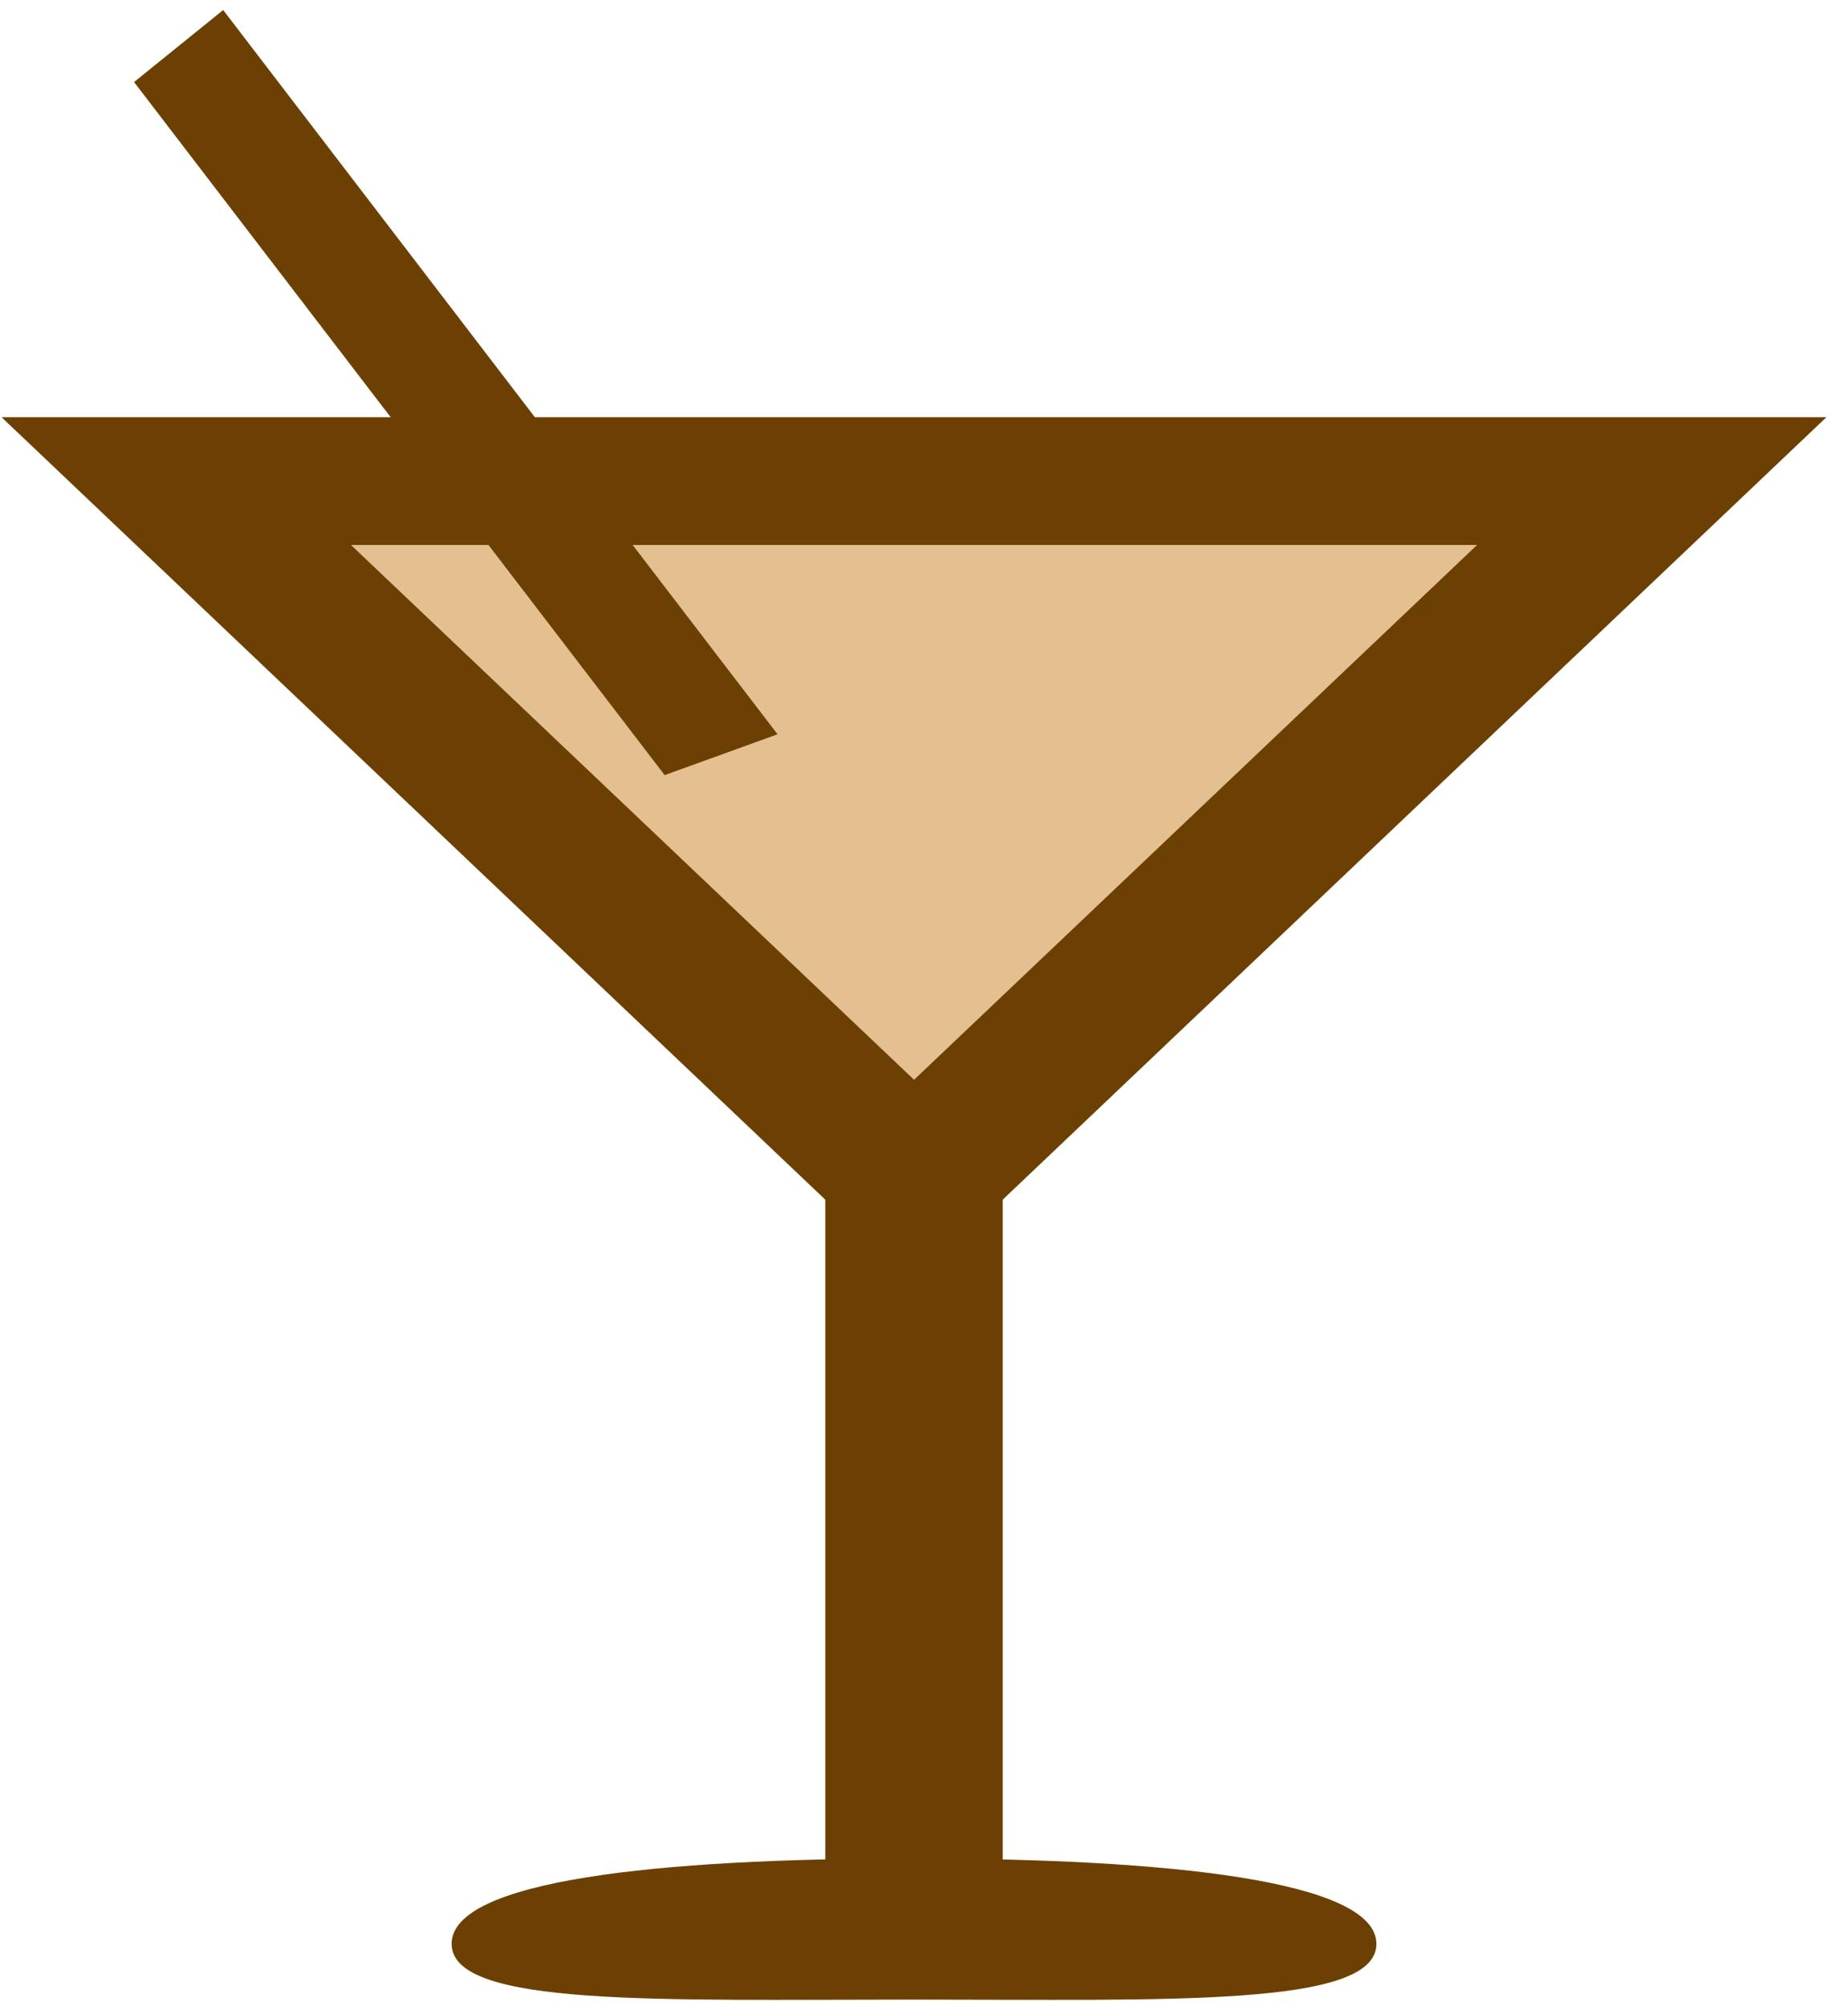 <svg width="82" height="89" viewBox="0 0 82 89" fill="none" xmlns="http://www.w3.org/2000/svg">
<path d="M44.494 50.967H36.621V84.465H44.494V50.967Z" fill="#6C4002"/>
<path d="M40.556 56.955L0.07 18.508H81.042L40.556 56.955Z" fill="#6C4002"/>
<path d="M40.559 47.899L15.574 24.176H65.541L40.559 47.899Z" fill="#E4C090"/>
<path d="M34.502 32.573L9.903 0.445L5.949 3.64L29.492 34.384L34.502 32.573Z" fill="#6C4002"/>
<path d="M61.074 86.231C61.074 89.04 51.886 88.702 40.556 88.702C29.224 88.702 20.039 89.04 20.039 86.231C20.039 83.419 29.145 82.442 40.476 82.442C51.805 82.442 61.074 83.419 61.074 86.231Z" fill="#6C4002"/>
</svg>
